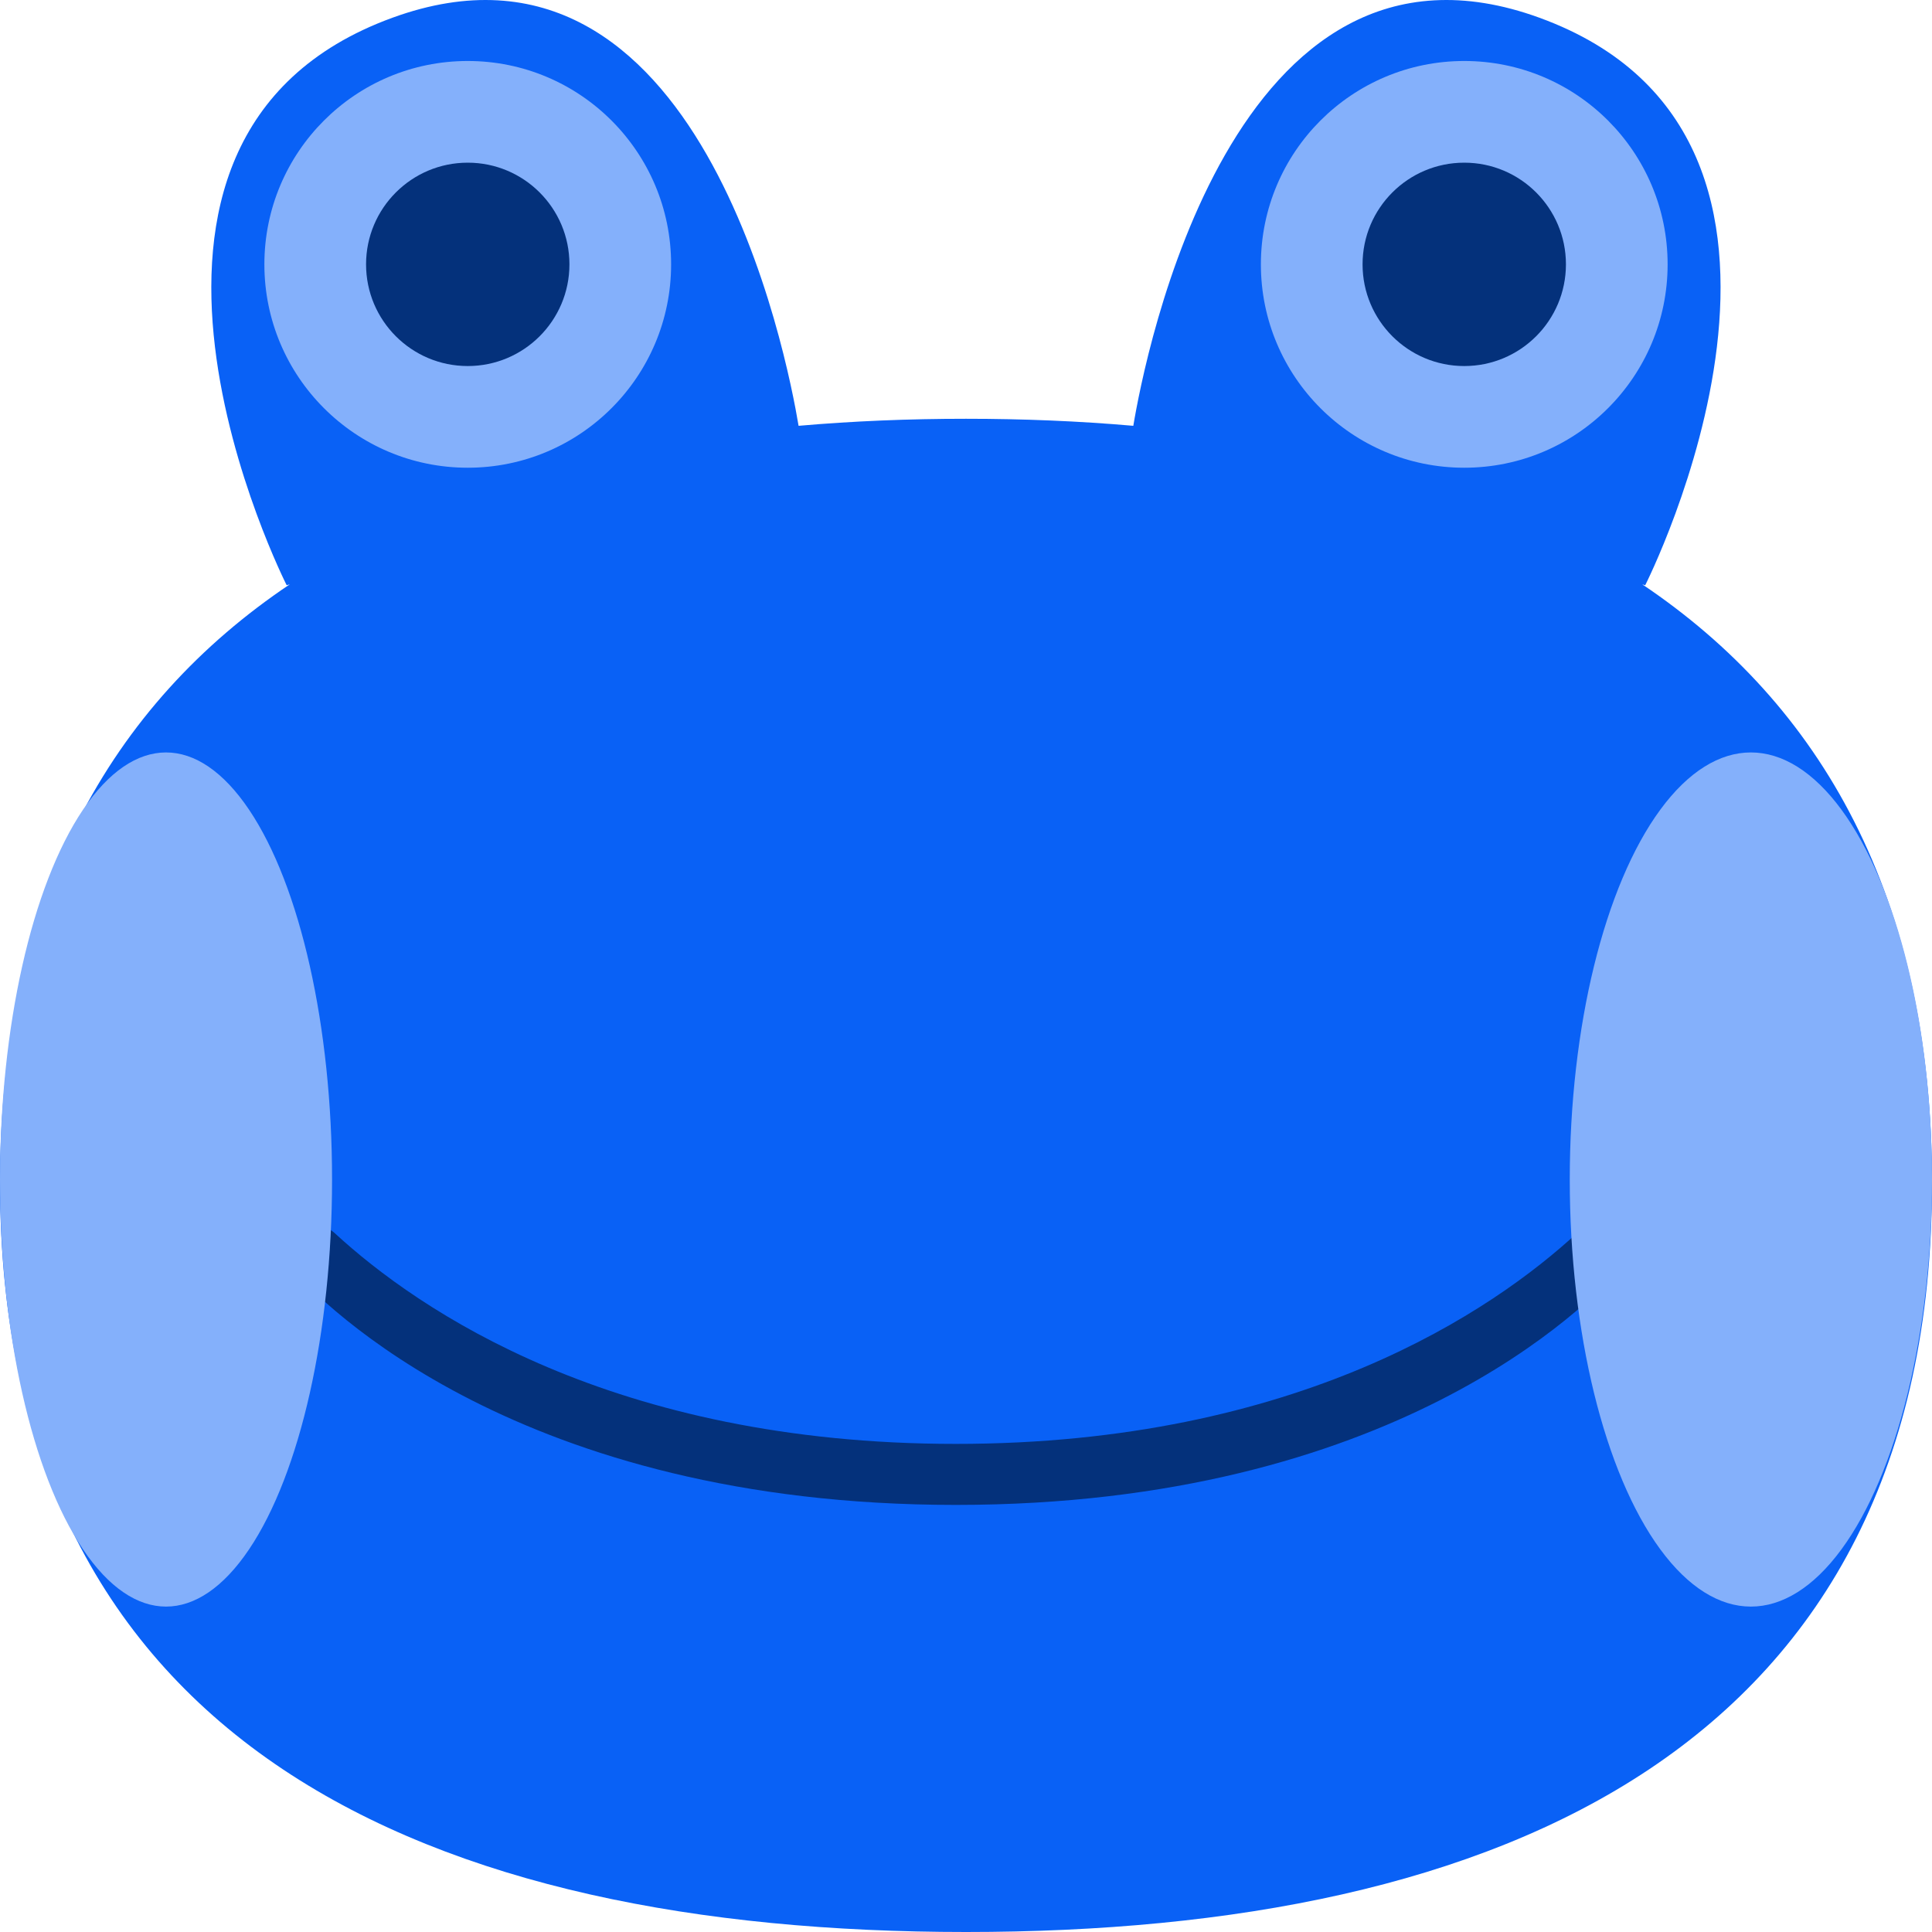 <svg width="95" height="95" viewBox="0 0 95 95" fill="none" xmlns="http://www.w3.org/2000/svg">
<path fill-rule="evenodd" clip-rule="evenodd" d="M39.268 20.938C38.722 17.659 34.43 -4.645 19.291 0.874C2.963 6.826 14.096 28.777 14.096 28.777L14.25 28.732C5.456 34.638 0 44.095 0 58.168C0 85.95 21.266 95 47.5 95C73.733 95 95 85.95 95 58.168C95 44.098 89.546 34.642 80.754 28.734L80.898 28.777C80.898 28.777 92.031 6.826 75.703 0.874C60.565 -4.645 56.272 17.656 55.727 20.938C53.054 20.704 50.306 20.592 47.5 20.592C44.692 20.592 41.942 20.704 39.268 20.938Z" fill="#0961F6"/>
<circle cx="23" cy="12.999" r="10" fill="#84B0FB"/>
<circle cx="23" cy="12.999" r="5" fill="#04317B"/>
<circle cx="72" cy="12.999" r="10" fill="#84B0FB"/>
<circle cx="72" cy="12.999" r="5" fill="#04317B"/>
<path d="M14 61.604C14 60.48 15.624 59.866 16.451 60.628C20.572 64.427 30.14 70.999 47 70.999C63.861 70.999 73.428 64.427 77.549 60.628C78.376 59.866 80 60.48 80 61.604V61.604C80 61.86 79.915 62.108 79.747 62.3C78.115 64.161 68.471 73.999 47 73.999C25.529 73.999 15.885 64.161 14.253 62.3C14.085 62.108 14 61.86 14 61.604V61.604Z" fill="#04317B"/>
<ellipse cx="86.094" cy="57.999" rx="8.906" ry="21" fill="#84B0FB"/>
<ellipse cx="8.164" cy="57.999" rx="8.164" ry="21" fill="#84B0FB"/>
</svg>
